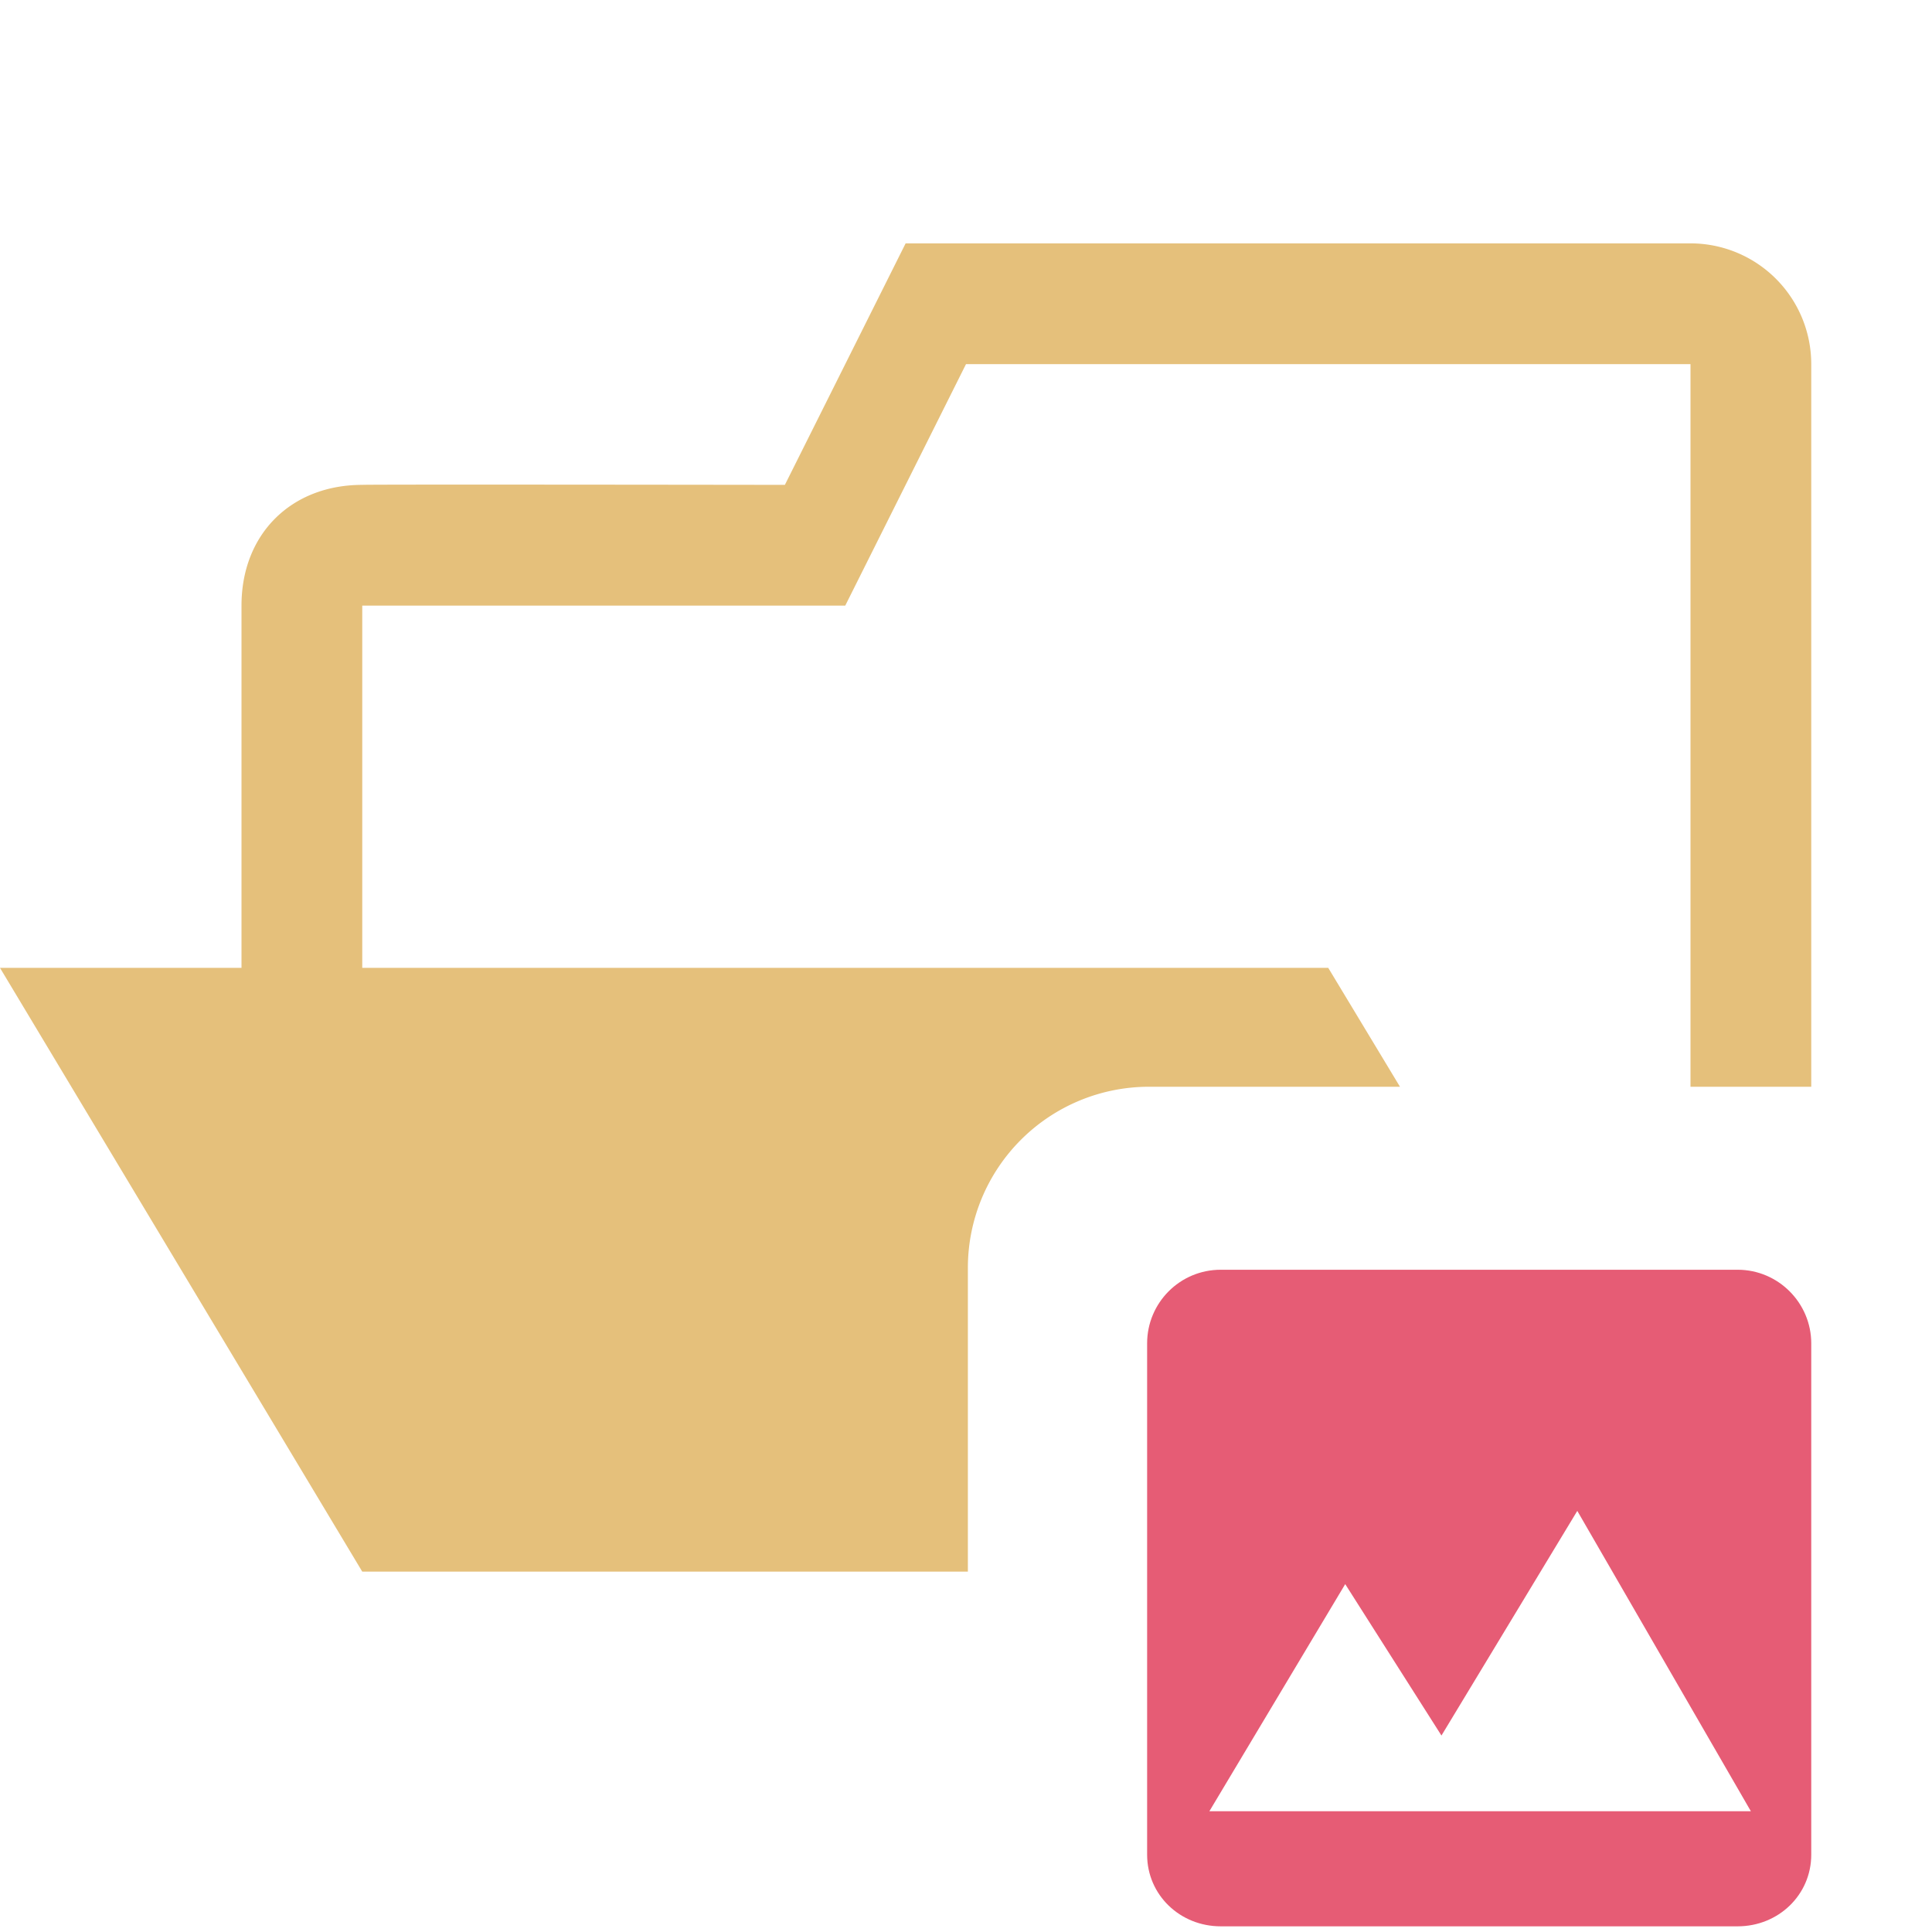 <svg stroke-miterlimit="10" viewBox="0 0 32 32" xmlns="http://www.w3.org/2000/svg" clip-rule="evenodd"
  stroke-linecap="round" stroke-linejoin="round">
  <path
    d="M20.219 21.031c-.677 0-1.219.549-1.219 1.219v8.469c0 .667.545 1.187 1.219 1.187h8.562c.674 0 1.219-.52 1.219-1.187V22.25c0-.668-.545-1.219-1.219-1.219H20.22zm5.906 3.994L29 30h-8.969l2.25-3.762 1.594 2.508 2.25-3.721z"
    fill="#e65c75" />
  <path
    d="M15 4.031l-2 4s-7-.01-7 0c-1.173 0-2 .81-2 2v6H0l6 10h10.031V21a3 3 0 013-3h4.157L22 16.031H6v-6h8l2-4h12V18h2V6.031a2 2 0 00-2-2H15z"
    fill="#e5c07b" />
</svg>

